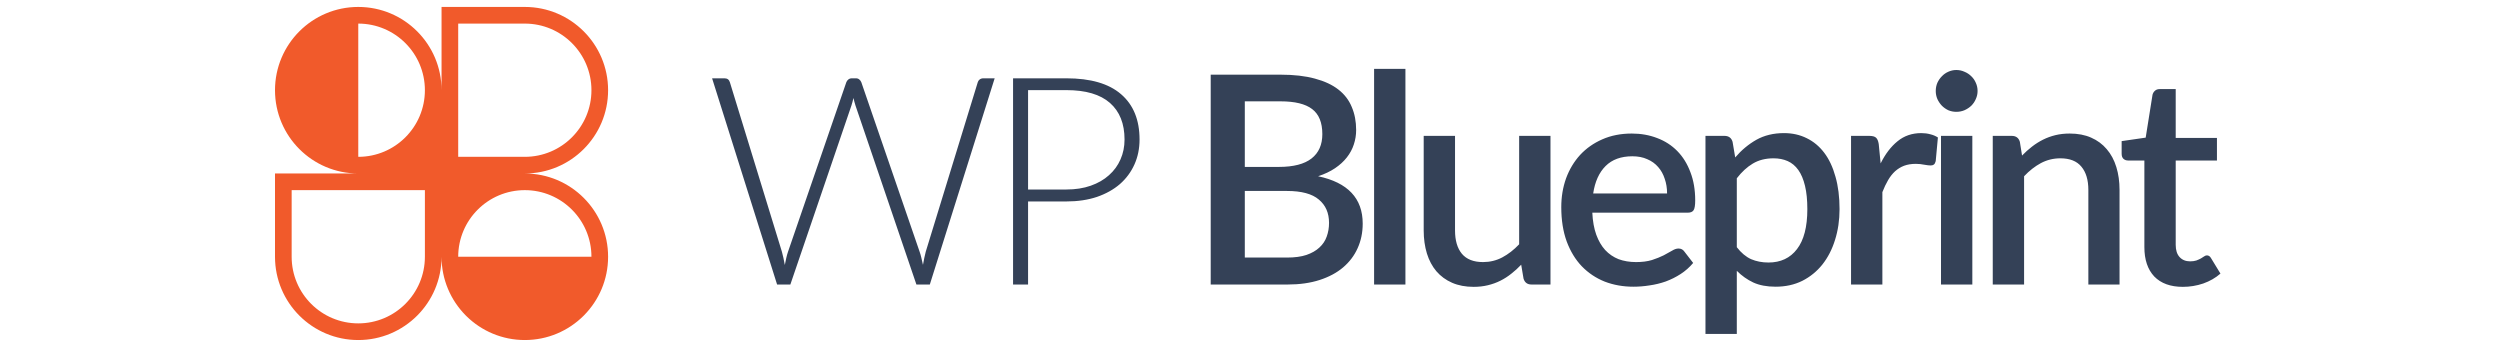 <svg height="39px" viewBox="0 0 281 50" fill="none" xmlns="http://www.w3.org/2000/svg">
    <g clip-path="url(#clip0_2_5)">
        <g clip-path="url(#clip1_2_5)">
            <path fill-rule="evenodd" clip-rule="evenodd"
                d="M12 1C18.627 1 24 6.373 24 13V1H36C42.627 1 48 6.373 48 13C48 19.627 42.627 25 36 25C42.627 25 48 30.373 48 37C48 40.291 46.675 43.272 44.53 45.44L44.485 45.485L44.446 45.525C42.277 47.673 39.294 49 36 49C32.729 49 29.764 47.691 27.599 45.569C27.571 45.541 27.543 45.513 27.515 45.485C27.488 45.459 27.462 45.433 27.436 45.406C25.311 43.241 24 40.274 24 37C24 43.627 18.627 49 12 49C5.373 49 0 43.627 0 37V25H12C5.373 25 0 19.627 0 13C0 6.373 5.373 1 12 1ZM21.6 13C21.6 18.302 17.302 22.6 12 22.6V3.4C17.302 3.4 21.6 7.698 21.6 13ZM45.6 37C45.6 31.698 41.302 27.4 36 27.4C30.698 27.4 26.4 31.698 26.4 37H45.6ZM2.4 27.4V37C2.4 42.302 6.698 46.6 12 46.6C17.302 46.6 21.6 42.302 21.6 37V27.4H2.4ZM26.4 22.6V3.4H36C41.302 3.4 45.6 7.698 45.6 13C45.6 18.302 41.302 22.6 36 22.6H26.4Z"
                fill="#F15A2B" />
        </g>
        <path
            d="M103.706 11.285L94.361 41H92.429L83.651 15.212C83.539 14.862 83.441 14.498 83.357 14.12C83.273 14.498 83.175 14.862 83.063 15.212L74.264 41H72.353L62.987 11.285H64.772C65.178 11.285 65.437 11.474 65.549 11.852L73.046 36.275C73.2 36.835 73.34 37.472 73.466 38.186C73.536 37.822 73.606 37.486 73.676 37.178C73.746 36.856 73.83 36.555 73.928 36.275L82.328 11.852C82.384 11.698 82.482 11.565 82.622 11.453C82.762 11.341 82.93 11.285 83.126 11.285H83.714C83.91 11.285 84.071 11.341 84.197 11.453C84.323 11.551 84.421 11.684 84.491 11.852L92.891 36.275C92.989 36.541 93.073 36.835 93.143 37.157C93.227 37.479 93.304 37.815 93.374 38.165C93.444 37.815 93.507 37.486 93.563 37.178C93.633 36.856 93.703 36.555 93.773 36.275L101.27 11.852C101.312 11.698 101.403 11.565 101.543 11.453C101.697 11.341 101.872 11.285 102.068 11.285H103.706ZM114.042 27.308C115.344 27.308 116.513 27.126 117.549 26.762C118.585 26.398 119.46 25.894 120.174 25.25C120.902 24.606 121.455 23.85 121.833 22.982C122.225 22.1 122.421 21.141 122.421 20.105C122.421 17.823 121.721 16.066 120.321 14.834C118.921 13.602 116.828 12.986 114.042 12.986H108.519V27.308H114.042ZM114.042 11.285C117.528 11.285 120.153 12.048 121.917 13.574C123.695 15.1 124.584 17.277 124.584 20.105C124.584 21.407 124.339 22.604 123.849 23.696C123.359 24.788 122.659 25.733 121.749 26.531C120.839 27.315 119.733 27.931 118.431 28.379C117.129 28.813 115.666 29.03 114.042 29.03H108.519V41H106.356V11.285H114.042ZM145.842 37.115C146.948 37.115 147.879 36.989 148.635 36.737C149.405 36.471 150.028 36.114 150.504 35.666C150.994 35.218 151.344 34.693 151.554 34.091C151.778 33.475 151.89 32.817 151.89 32.117C151.89 30.689 151.4 29.569 150.42 28.757C149.454 27.931 147.921 27.518 145.821 27.518H139.752V37.115H145.842ZM139.752 14.603V24.053H144.666C146.766 24.053 148.334 23.647 149.37 22.835C150.406 22.023 150.924 20.854 150.924 19.328C150.924 17.662 150.434 16.458 149.454 15.716C148.488 14.974 146.969 14.603 144.897 14.603H139.752ZM144.897 10.76C146.829 10.76 148.481 10.949 149.853 11.327C151.225 11.691 152.352 12.216 153.234 12.902C154.116 13.588 154.76 14.428 155.166 15.422C155.586 16.402 155.796 17.508 155.796 18.74C155.796 19.454 155.684 20.147 155.46 20.819C155.25 21.477 154.914 22.1 154.452 22.688C154.004 23.262 153.437 23.78 152.751 24.242C152.065 24.704 151.253 25.089 150.315 25.397C154.599 26.307 156.741 28.582 156.741 32.222C156.741 33.51 156.496 34.693 156.006 35.771C155.53 36.835 154.83 37.759 153.906 38.543C152.996 39.313 151.869 39.915 150.525 40.349C149.181 40.783 147.648 41 145.926 41H134.838V10.76H144.897ZM162.897 9.92V41H158.382V9.92H162.897ZM183.8 19.58V41H181.07C180.468 41 180.083 40.713 179.915 40.139L179.579 38.144C179.131 38.62 178.655 39.054 178.151 39.446C177.661 39.838 177.136 40.174 176.576 40.454C176.016 40.734 175.414 40.951 174.77 41.105C174.14 41.259 173.461 41.336 172.733 41.336C171.557 41.336 170.521 41.14 169.625 40.748C168.729 40.356 167.973 39.803 167.357 39.089C166.755 38.375 166.3 37.521 165.992 36.527C165.684 35.519 165.53 34.413 165.53 33.209V19.58H170.045V33.209C170.045 34.651 170.374 35.771 171.032 36.569C171.704 37.367 172.719 37.766 174.077 37.766C175.071 37.766 175.995 37.542 176.849 37.094C177.717 36.632 178.529 36.002 179.285 35.204V19.58H183.8ZM200.602 27.875C200.602 27.119 200.49 26.419 200.266 25.775C200.056 25.117 199.741 24.55 199.321 24.074C198.901 23.584 198.376 23.206 197.746 22.94C197.13 22.66 196.416 22.52 195.604 22.52C193.966 22.52 192.678 22.989 191.74 23.927C190.802 24.865 190.207 26.181 189.955 27.875H200.602ZM189.829 30.647C189.885 31.865 190.074 32.922 190.396 33.818C190.718 34.7 191.145 35.435 191.677 36.023C192.223 36.611 192.867 37.052 193.609 37.346C194.365 37.626 195.205 37.766 196.129 37.766C197.011 37.766 197.774 37.668 198.418 37.472C199.062 37.262 199.622 37.038 200.098 36.8C200.574 36.548 200.98 36.324 201.316 36.128C201.652 35.918 201.96 35.813 202.24 35.813C202.604 35.813 202.884 35.953 203.08 36.233L204.361 37.892C203.829 38.522 203.227 39.054 202.555 39.488C201.883 39.922 201.169 40.279 200.413 40.559C199.657 40.825 198.88 41.014 198.082 41.126C197.284 41.252 196.507 41.315 195.751 41.315C194.267 41.315 192.888 41.07 191.614 40.58C190.354 40.076 189.255 39.341 188.317 38.375C187.393 37.409 186.665 36.212 186.133 34.784C185.615 33.356 185.356 31.711 185.356 29.849C185.356 28.365 185.587 26.979 186.049 25.691C186.525 24.403 187.197 23.283 188.065 22.331C188.947 21.379 190.011 20.63 191.257 20.084C192.517 19.524 193.938 19.244 195.52 19.244C196.836 19.244 198.054 19.461 199.174 19.895C200.294 20.315 201.26 20.938 202.072 21.764C202.884 22.59 203.514 23.605 203.962 24.809C204.424 25.999 204.655 27.357 204.655 28.883C204.655 29.583 204.578 30.052 204.424 30.29C204.27 30.528 203.99 30.647 203.584 30.647H189.829ZM210.65 35.624C211.28 36.436 211.966 37.01 212.708 37.346C213.464 37.668 214.297 37.829 215.207 37.829C216.971 37.829 218.343 37.185 219.323 35.897C220.317 34.609 220.814 32.691 220.814 30.143C220.814 28.827 220.702 27.707 220.478 26.783C220.254 25.845 219.932 25.082 219.512 24.494C219.092 23.906 218.581 23.479 217.979 23.213C217.377 22.947 216.698 22.814 215.942 22.814C214.794 22.814 213.8 23.066 212.96 23.57C212.134 24.06 211.364 24.767 210.65 25.691V35.624ZM210.419 22.688C211.315 21.638 212.33 20.791 213.464 20.147C214.612 19.503 215.942 19.181 217.454 19.181C218.658 19.181 219.75 19.426 220.73 19.916C221.71 20.392 222.55 21.092 223.25 22.016C223.95 22.94 224.489 24.088 224.867 25.46C225.259 26.818 225.455 28.379 225.455 30.143C225.455 31.725 225.238 33.202 224.804 34.574C224.384 35.932 223.775 37.115 222.977 38.123C222.179 39.117 221.213 39.901 220.079 40.475C218.945 41.035 217.664 41.315 216.236 41.315C214.976 41.315 213.905 41.112 213.023 40.706C212.155 40.3 211.364 39.74 210.65 39.026V48.119H206.135V19.58H208.865C209.481 19.58 209.873 19.867 210.041 20.441L210.419 22.688ZM231.375 23.549C232.047 22.191 232.859 21.127 233.811 20.357C234.763 19.573 235.904 19.181 237.234 19.181C237.696 19.181 238.13 19.237 238.536 19.349C238.942 19.447 239.306 19.601 239.628 19.811L239.313 23.213C239.257 23.451 239.166 23.619 239.04 23.717C238.928 23.801 238.774 23.843 238.578 23.843C238.368 23.843 238.067 23.808 237.675 23.738C237.283 23.654 236.87 23.612 236.436 23.612C235.806 23.612 235.246 23.703 234.756 23.885C234.28 24.067 233.846 24.333 233.454 24.683C233.076 25.033 232.74 25.46 232.446 25.964C232.152 26.468 231.879 27.042 231.627 27.686V41H227.112V19.58H229.737C230.213 19.58 230.542 19.671 230.724 19.853C230.906 20.021 231.032 20.322 231.102 20.756L231.375 23.549ZM244.59 19.58V41H240.075V19.58H244.59ZM245.346 13.112C245.346 13.518 245.262 13.903 245.094 14.267C244.94 14.631 244.723 14.953 244.443 15.233C244.163 15.499 243.834 15.716 243.456 15.884C243.092 16.038 242.7 16.115 242.28 16.115C241.874 16.115 241.489 16.038 241.125 15.884C240.775 15.716 240.467 15.499 240.201 15.233C239.935 14.953 239.718 14.631 239.55 14.267C239.396 13.903 239.319 13.518 239.319 13.112C239.319 12.692 239.396 12.3 239.55 11.936C239.718 11.572 239.935 11.257 240.201 10.991C240.467 10.711 240.775 10.494 241.125 10.34C241.489 10.172 241.874 10.088 242.28 10.088C242.7 10.088 243.092 10.172 243.456 10.34C243.834 10.494 244.163 10.711 244.443 10.991C244.723 11.257 244.94 11.572 245.094 11.936C245.262 12.3 245.346 12.692 245.346 13.112ZM251.754 22.415C252.216 21.939 252.692 21.512 253.182 21.134C253.686 20.742 254.218 20.406 254.778 20.126C255.338 19.846 255.933 19.629 256.563 19.475C257.193 19.321 257.879 19.244 258.621 19.244C259.797 19.244 260.826 19.44 261.708 19.832C262.604 20.224 263.353 20.777 263.955 21.491C264.571 22.205 265.033 23.066 265.341 24.074C265.649 25.068 265.803 26.167 265.803 27.371V41H261.309V27.371C261.309 25.929 260.973 24.809 260.301 24.011C259.643 23.213 258.635 22.814 257.277 22.814C256.269 22.814 255.331 23.045 254.463 23.507C253.609 23.969 252.804 24.599 252.048 25.397V41H247.533V19.58H250.263C250.879 19.58 251.271 19.867 251.439 20.441L251.754 22.415ZM274.926 41.336C273.148 41.336 271.776 40.839 270.81 39.845C269.858 38.837 269.382 37.423 269.382 35.603V23.129H267.03C266.778 23.129 266.561 23.052 266.379 22.898C266.197 22.73 266.106 22.485 266.106 22.163V20.336L269.571 19.832L270.558 13.637C270.628 13.399 270.747 13.21 270.915 13.07C271.083 12.916 271.307 12.839 271.587 12.839H273.897V19.874H279.84V23.129H273.897V35.288C273.897 36.058 274.086 36.646 274.464 37.052C274.842 37.458 275.346 37.661 275.976 37.661C276.326 37.661 276.627 37.619 276.879 37.535C277.131 37.437 277.348 37.339 277.53 37.241C277.712 37.129 277.866 37.031 277.992 36.947C278.132 36.849 278.265 36.8 278.391 36.8C278.643 36.8 278.846 36.94 279 37.22L280.344 39.425C279.644 40.041 278.818 40.517 277.866 40.853C276.914 41.175 275.934 41.336 274.926 41.336Z"
            fill="#344157" />
    </g>
    <defs>
        <clipPath id="clip0_2_5">
            <rect width="281" height="50" fill="white" />
        </clipPath>
        <clipPath id="clip1_2_5">
            <rect width="48" height="48" fill="white" transform="translate(0 1)" />
        </clipPath>
    </defs>
</svg>
